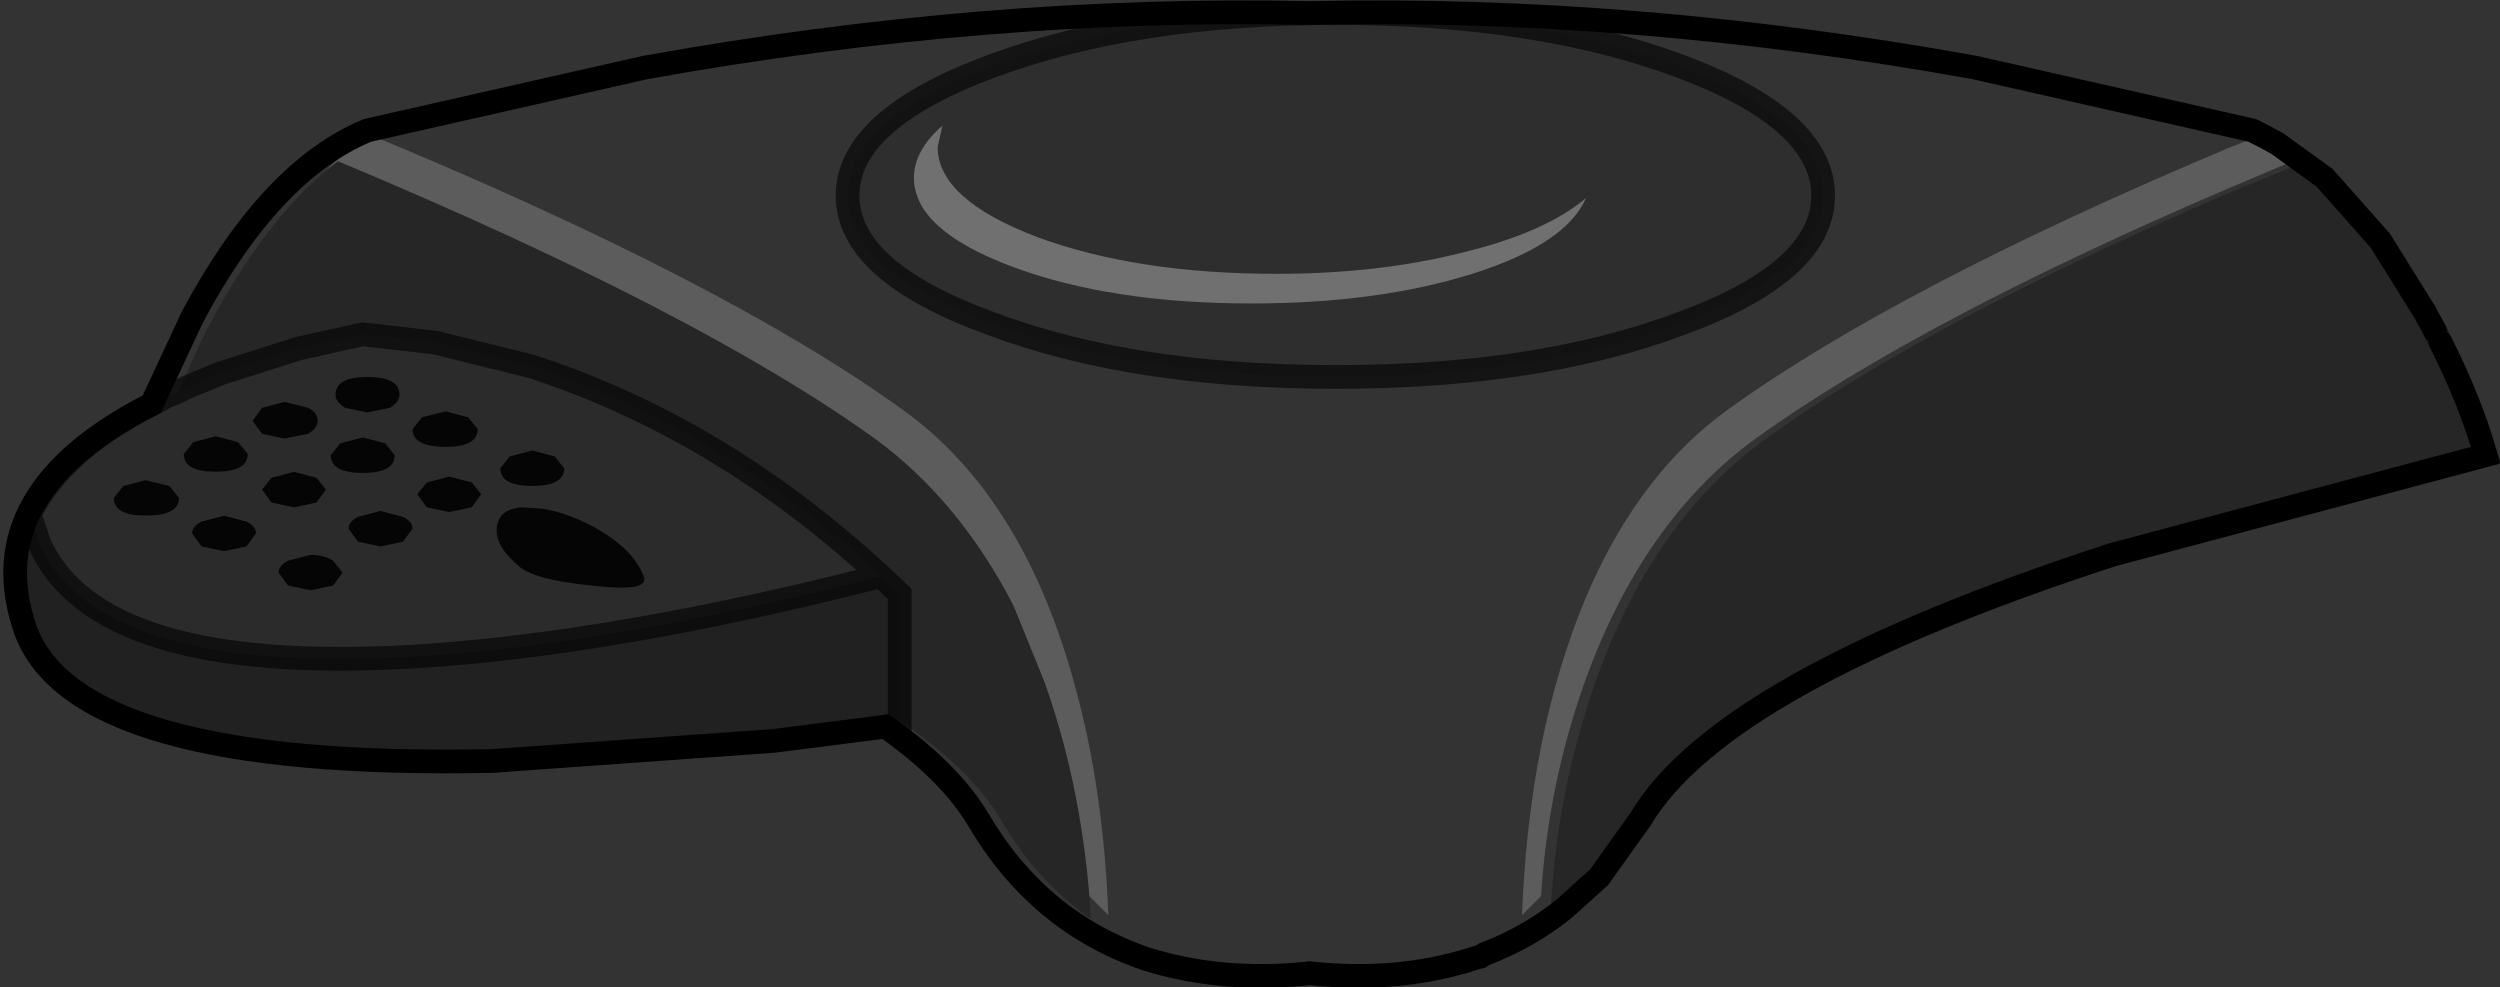 <?xml version="1.0" encoding="UTF-8" standalone="no"?>
<svg xmlns:xlink="http://www.w3.org/1999/xlink" height="41.65px" width="105.45px" xmlns="http://www.w3.org/2000/svg">
  <rect width="100%" height="100%" fill="#333333" stroke="none"/>
  <g transform="matrix(1.0, 0.0, 0.0, 1.0, 52.75, 20.8)">
    <path d="M3.6 -4.9 Q12.15 -4.9 18.15 -7.15 24.15 -9.35 24.15 -12.55 24.15 -15.75 18.15 -18.0 12.1 -20.25 3.6 -20.25 -4.9 -20.25 -10.95 -18.0 -17.0 -15.75 -17.0 -12.55 -17.0 -9.35 -10.95 -7.15 -4.95 -4.9 3.6 -4.9 M-46.35 -3.75 L-44.65 -7.4 Q-41.35 -13.6 -37.25 -15.3 L-25.55 -17.95 Q-11.1 -20.55 2.5 -20.25 16.15 -20.55 30.55 -17.95 L42.25 -15.3 42.65 -15.1 41.35 -14.6 Q27.3 -8.7 20.1 -3.5 15.0 0.2 12.8 8.35 11.65 12.6 11.45 17.8 L12.25 17.0 Q12.55 12.3 14.1 7.95 16.55 1.15 21.3 -2.3 28.25 -7.3 41.35 -12.9 L43.95 -14.0 44.15 -13.85 41.35 -12.7 Q28.5 -7.2 21.75 -2.3 16.6 1.4 14.2 9.0 12.8 13.45 12.65 17.95 L13.2 17.55 Q11.7 18.75 9.85 19.45 L9.7 19.55 9.5 19.6 9.35 19.65 Q6.2 20.65 2.5 20.25 -1.2 20.65 -4.4 19.65 -8.95 18.1 -11.5 13.75 -12.7 11.75 -15.4 9.85 L-14.8 9.75 -14.8 9.6 Q-11.8 11.65 -10.55 13.75 -9.0 16.4 -6.75 17.95 L-6.8 17.0 -6.0 17.8 Q-6.2 12.6 -7.35 8.35 -9.5 0.2 -14.65 -3.5 -22.2 -8.95 -37.35 -15.2 L-39.0 -13.6 Q-41.9 -11.15 -44.3 -6.35 L-45.2 -4.3 -45.8 -4.05 -45.95 -3.95 -46.35 -3.75" fill="#ffffff" fill-opacity="0.0" fill-rule="evenodd" stroke="none"/>
    <path d="M3.6 -4.9 Q-4.95 -4.9 -10.95 -7.15 -17.0 -9.35 -17.0 -12.55 -17.0 -15.75 -10.95 -18.0 -4.9 -20.25 3.6 -20.25 12.1 -20.25 18.15 -18.0 24.15 -15.75 24.15 -12.55 24.15 -9.35 18.15 -7.15 12.15 -4.9 3.6 -4.9 M8.95 -10.15 Q5.4 -9.25 1.1 -9.25 -4.8 -9.25 -9.0 -10.8 -13.2 -12.4 -13.2 -14.6 L-13.0 -15.5 Q-14.2 -14.45 -14.2 -13.3 -14.2 -11.1 -10.05 -9.55 -5.9 -8.0 0.05 -8.0 5.35 -8.0 9.35 -9.25 13.3 -10.5 14.15 -12.45 12.45 -11.0 8.95 -10.15" fill="#000000" fill-opacity="0.098" fill-rule="evenodd" stroke="none"/>
    <path d="M8.95 -10.15 Q12.45 -11.0 14.15 -12.45 13.3 -10.5 9.35 -9.25 5.35 -8.0 0.05 -8.0 -5.9 -8.0 -10.05 -9.55 -14.2 -11.1 -14.2 -13.3 -14.2 -14.45 -13.0 -15.5 L-13.2 -14.6 Q-13.2 -12.4 -9.0 -10.8 -4.8 -9.25 1.1 -9.25 5.4 -9.25 8.95 -10.15" fill="#ffffff" fill-opacity="0.298" fill-rule="evenodd" stroke="none"/>
    <path d="M42.65 -15.1 L42.8 -15.2 43.3 -14.75 42.65 -15.1" fill="#d1d1d1" fill-rule="evenodd" stroke="none"/>
    <path d="M-39.0 -13.6 L-37.35 -15.2 Q-22.2 -8.95 -14.65 -3.5 -9.5 0.2 -7.35 8.35 -6.2 12.6 -6.0 17.8 L-6.8 17.0 Q-7.2 12.15 -8.7 7.95 L-10.0 4.75 Q-12.3 0.3 -15.85 -2.3 -23.3 -7.65 -38.5 -14.0 L-39.0 -13.6 M44.15 -13.85 L43.95 -14.0 41.35 -12.9 Q28.25 -7.3 21.3 -2.3 16.55 1.15 14.1 7.95 12.55 12.3 12.25 17.0 L11.45 17.8 Q11.65 12.6 12.8 8.35 15.0 0.2 20.1 -3.5 27.3 -8.7 41.35 -14.6 L42.65 -15.1 43.3 -14.75 44.2 -13.9 44.45 -13.6 44.15 -13.85" fill="#ffffff" fill-opacity="0.2" fill-rule="evenodd" stroke="none"/>
    <path d="M43.3 -14.75 L45.3 -13.3 44.45 -14.0 44.2 -13.9 43.3 -14.75" fill="#7e7e7e" fill-rule="evenodd" stroke="none"/>
    <path d="M-45.2 -4.3 L-44.3 -6.35 Q-41.9 -11.15 -39.0 -13.6 L-38.5 -14.0 Q-23.3 -7.65 -15.85 -2.3 -12.3 0.3 -10.0 4.75 L-8.7 7.95 Q-7.2 12.15 -6.8 17.0 L-6.75 17.95 Q-9.0 16.4 -10.55 13.75 -11.8 11.65 -14.8 9.6 L-14.8 4.25 -15.6 3.5 Q-22.35 -2.75 -30.35 -5.35 L-34.4 -6.35 -37.45 -6.7 -40.15 -6.1 -43.45 -5.05 -44.9 -4.45 -45.2 -4.3 M13.2 17.55 L12.65 17.95 Q12.8 13.45 14.2 9.0 16.6 1.4 21.75 -2.3 28.5 -7.2 41.35 -12.7 L44.15 -13.85 44.45 -13.6 44.2 -13.9 44.45 -14.0 45.3 -13.3 47.65 -10.65 49.55 -7.6 49.65 -7.4 49.85 -7.05 49.95 -6.85 50.2 -6.35 50.25 -6.25 Q51.45 -3.85 52.1 -1.6 L36.35 2.6 Q19.9 7.95 16.45 13.75 L14.7 16.2 13.2 17.55" fill="#000000" fill-opacity="0.247" fill-rule="evenodd" stroke="none"/>
    <path d="M-45.6 -0.3 L-45.2 0.2 Q-45.2 0.95 -46.6 0.95 -47.95 0.95 -47.95 0.2 L-47.55 -0.3 -46.6 -0.55 -45.6 -0.3 M-40.75 -3.85 L-39.75 -3.6 Q-39.35 -3.4 -39.35 -3.05 -39.35 -2.75 -39.75 -2.5 L-40.75 -2.3 -41.7 -2.5 -42.1 -3.05 -41.7 -3.6 -40.75 -3.85 M-45.0 -1.65 L-44.6 -2.15 -43.65 -2.4 -42.7 -2.15 -42.3 -1.65 Q-42.3 -0.9 -43.65 -0.9 -45.0 -0.9 -45.0 -1.65 M-41.3 -0.65 L-40.35 -0.9 -39.4 -0.65 -39.0 -0.15 -39.4 0.4 -40.35 0.6 -41.3 0.4 -41.7 -0.15 -41.3 -0.65 M-35.9 -4.15 Q-35.9 -3.85 -36.3 -3.6 L-37.25 -3.4 -38.2 -3.6 Q-38.6 -3.85 -38.6 -4.15 -38.6 -4.9 -37.25 -4.9 -35.9 -4.9 -35.9 -4.15 M-38.4 -2.1 L-37.45 -2.35 -36.5 -2.1 -36.1 -1.6 Q-36.1 -0.85 -37.45 -0.85 -38.8 -0.85 -38.8 -1.6 L-38.4 -2.1 M-33.0 -3.2 L-32.6 -2.7 Q-32.6 -1.95 -33.95 -1.95 -35.35 -1.95 -35.35 -2.7 L-34.95 -3.2 -33.95 -3.45 -33.0 -3.2 M-33.8 -0.7 L-32.85 -0.45 -32.45 0.05 -32.85 0.6 -33.8 0.8 -34.75 0.6 -35.15 0.05 -34.75 -0.45 -33.8 -0.7 M-31.25 -1.55 L-30.3 -1.8 -29.35 -1.55 -28.95 -1.05 Q-28.95 -0.3 -30.3 -0.3 -31.65 -0.3 -31.65 -1.05 L-31.25 -1.55 M-27.8 3.9 Q-30.3 3.65 -30.9 3.05 -31.85 2.25 -31.8 1.5 -31.75 0.7 -30.8 0.6 L-29.9 0.65 Q-28.65 0.85 -27.4 1.6 -26.0 2.45 -25.6 3.5 -25.3 4.2 -27.8 3.9 M-37.65 2.05 L-38.05 1.5 Q-38.05 1.2 -37.65 1.0 L-36.7 0.75 -35.75 1.0 Q-35.35 1.2 -35.35 1.5 L-35.75 2.05 -36.7 2.25 -37.65 2.05 M-38.7 2.85 L-38.3 3.35 -38.7 3.9 -39.65 4.1 -40.6 3.9 -41.0 3.35 Q-41.0 3.05 -40.6 2.85 L-39.65 2.6 Q-39.1 2.6 -38.7 2.85 M-41.95 1.7 L-42.35 2.25 -43.3 2.45 -44.25 2.25 -44.65 1.7 Q-44.65 1.4 -44.25 1.2 L-43.3 0.95 -42.35 1.2 Q-41.95 1.4 -41.95 1.7" fill="#000000" fill-opacity="0.898" fill-rule="evenodd" stroke="none"/>
    <path d="M-46.35 -3.75 L-45.95 -3.95 Q-50.15 -1.9 -51.5 0.9 L-51.1 2.1 Q-48.65 7.65 -35.4 6.9 -26.95 6.4 -15.6 3.5 L-14.8 4.25 -14.8 9.6 -14.8 9.75 -15.4 9.85 -20.1 10.45 -32.0 11.3 Q-49.65 11.65 -51.7 5.7 -53.65 -0.05 -46.35 -3.75" fill="#000000" fill-opacity="0.349" fill-rule="evenodd" stroke="none"/>
    <path d="M-45.95 -3.95 L-45.8 -4.05 -45.2 -4.3 -44.9 -4.45 -43.45 -5.05 -40.15 -6.1 -37.45 -6.7 -34.4 -6.35 -30.35 -5.35 Q-22.35 -2.75 -15.6 3.5 -26.95 6.4 -35.4 6.9 -48.65 7.65 -51.1 2.1 L-51.5 0.9 Q-50.15 -1.9 -45.95 -3.95 M-40.75 -3.85 L-41.7 -3.6 -42.1 -3.05 -41.7 -2.5 -40.75 -2.3 -39.75 -2.5 Q-39.35 -2.75 -39.35 -3.05 -39.35 -3.4 -39.75 -3.6 L-40.75 -3.85 M-45.6 -0.3 L-46.6 -0.55 -47.55 -0.3 -47.95 0.2 Q-47.95 0.95 -46.6 0.95 -45.2 0.95 -45.2 0.2 L-45.6 -0.3 M-41.3 -0.65 L-41.7 -0.15 -41.3 0.4 -40.35 0.6 -39.4 0.4 -39.0 -0.15 -39.4 -0.65 -40.35 -0.9 -41.3 -0.65 M-45.0 -1.65 Q-45.0 -0.9 -43.65 -0.9 -42.3 -0.9 -42.3 -1.65 L-42.7 -2.15 -43.65 -2.4 -44.6 -2.15 -45.0 -1.65 M-31.25 -1.55 L-31.65 -1.05 Q-31.65 -0.3 -30.3 -0.3 -28.95 -0.3 -28.95 -1.05 L-29.35 -1.55 -30.3 -1.8 -31.25 -1.55 M-33.8 -0.7 L-34.75 -0.45 -35.15 0.05 -34.75 0.6 -33.8 0.8 -32.85 0.6 -32.45 0.05 -32.85 -0.45 -33.8 -0.7 M-33.0 -3.2 L-33.95 -3.45 -34.95 -3.2 -35.35 -2.7 Q-35.35 -1.95 -33.95 -1.95 -32.6 -1.95 -32.6 -2.7 L-33.0 -3.2 M-38.4 -2.1 L-38.8 -1.6 Q-38.8 -0.85 -37.45 -0.85 -36.1 -0.85 -36.1 -1.6 L-36.5 -2.1 -37.45 -2.35 -38.4 -2.1 M-35.9 -4.15 Q-35.9 -4.9 -37.25 -4.9 -38.6 -4.9 -38.6 -4.15 -38.6 -3.85 -38.2 -3.6 L-37.25 -3.4 -36.3 -3.6 Q-35.9 -3.85 -35.9 -4.15 M-38.7 2.85 Q-39.1 2.6 -39.65 2.6 L-40.6 2.85 Q-41.0 3.05 -41.0 3.35 L-40.6 3.9 -39.65 4.1 -38.7 3.9 -38.3 3.35 -38.7 2.85 M-37.65 2.05 L-36.7 2.25 -35.75 2.05 -35.35 1.5 Q-35.35 1.2 -35.75 1.0 L-36.7 0.75 -37.65 1.0 Q-38.05 1.2 -38.05 1.5 L-37.65 2.05 M-27.8 3.9 Q-25.3 4.2 -25.6 3.5 -26.0 2.45 -27.4 1.6 -28.65 0.85 -29.9 0.65 L-30.8 0.6 Q-31.75 0.7 -31.8 1.5 -31.85 2.25 -30.9 3.05 -30.3 3.65 -27.8 3.9 M-41.95 1.7 Q-41.95 1.4 -42.35 1.2 L-43.3 0.95 -44.25 1.2 Q-44.65 1.4 -44.65 1.7 L-44.25 2.25 -43.3 2.45 -42.35 2.25 -41.95 1.7" fill="#000000" fill-opacity="0.149" fill-rule="evenodd" stroke="none"/>
    <path d="M3.6 -4.9 Q-4.95 -4.9 -10.95 -7.15 -17.0 -9.35 -17.0 -12.55 -17.0 -15.75 -10.95 -18.0 -4.9 -20.25 3.6 -20.25 12.1 -20.25 18.15 -18.0 24.15 -15.75 24.15 -12.55 24.15 -9.35 18.15 -7.15 12.15 -4.9 3.6 -4.9 M-46.35 -3.75 L-45.95 -3.95 -45.8 -4.05 -45.2 -4.3 -44.9 -4.45 -43.45 -5.05 -40.15 -6.1 -37.45 -6.7 -34.4 -6.35 -30.35 -5.35 Q-22.35 -2.75 -15.6 3.5 L-14.8 4.25 -14.8 9.6 -14.8 9.75 -15.4 9.85 M49.95 -6.85 L50.2 -6.35 M-45.95 -3.95 Q-50.15 -1.9 -51.5 0.9 L-51.1 2.1 Q-48.65 7.65 -35.4 6.9 -26.95 6.4 -15.6 3.5" fill="none" stroke="#000000" stroke-linecap="round" stroke-linejoin="miter-clip" stroke-miterlimit="4.0" stroke-opacity="0.6" stroke-width="1.0"/>
    <path d="M42.65 -15.1 L42.25 -15.3 30.55 -17.95 Q16.15 -20.55 2.5 -20.25 -11.1 -20.55 -25.55 -17.95 L-37.25 -15.3 Q-41.35 -13.6 -44.65 -7.4 L-46.35 -3.75 Q-53.65 -0.05 -51.7 5.7 -49.65 11.65 -32.0 11.3 L-20.1 10.45 -15.4 9.85 Q-12.7 11.75 -11.5 13.75 -8.95 18.1 -4.4 19.65 -1.2 20.65 2.5 20.25 6.2 20.65 9.35 19.65 L9.5 19.6 9.7 19.55 9.85 19.45 Q11.7 18.75 13.2 17.55 L14.7 16.2 16.45 13.75 Q19.9 7.95 36.35 2.6 L52.1 -1.6 Q51.45 -3.85 50.25 -6.25 L50.2 -6.35 M43.3 -14.75 L45.3 -13.3 47.65 -10.65 49.55 -7.6 49.65 -7.4 49.85 -7.05 49.95 -6.85 M43.3 -14.75 L42.65 -15.1" fill="none" stroke="#000000" stroke-linecap="round" stroke-linejoin="miter-clip" stroke-miterlimit="4.0" stroke-width="1.0"/>
  </g>
</svg>
